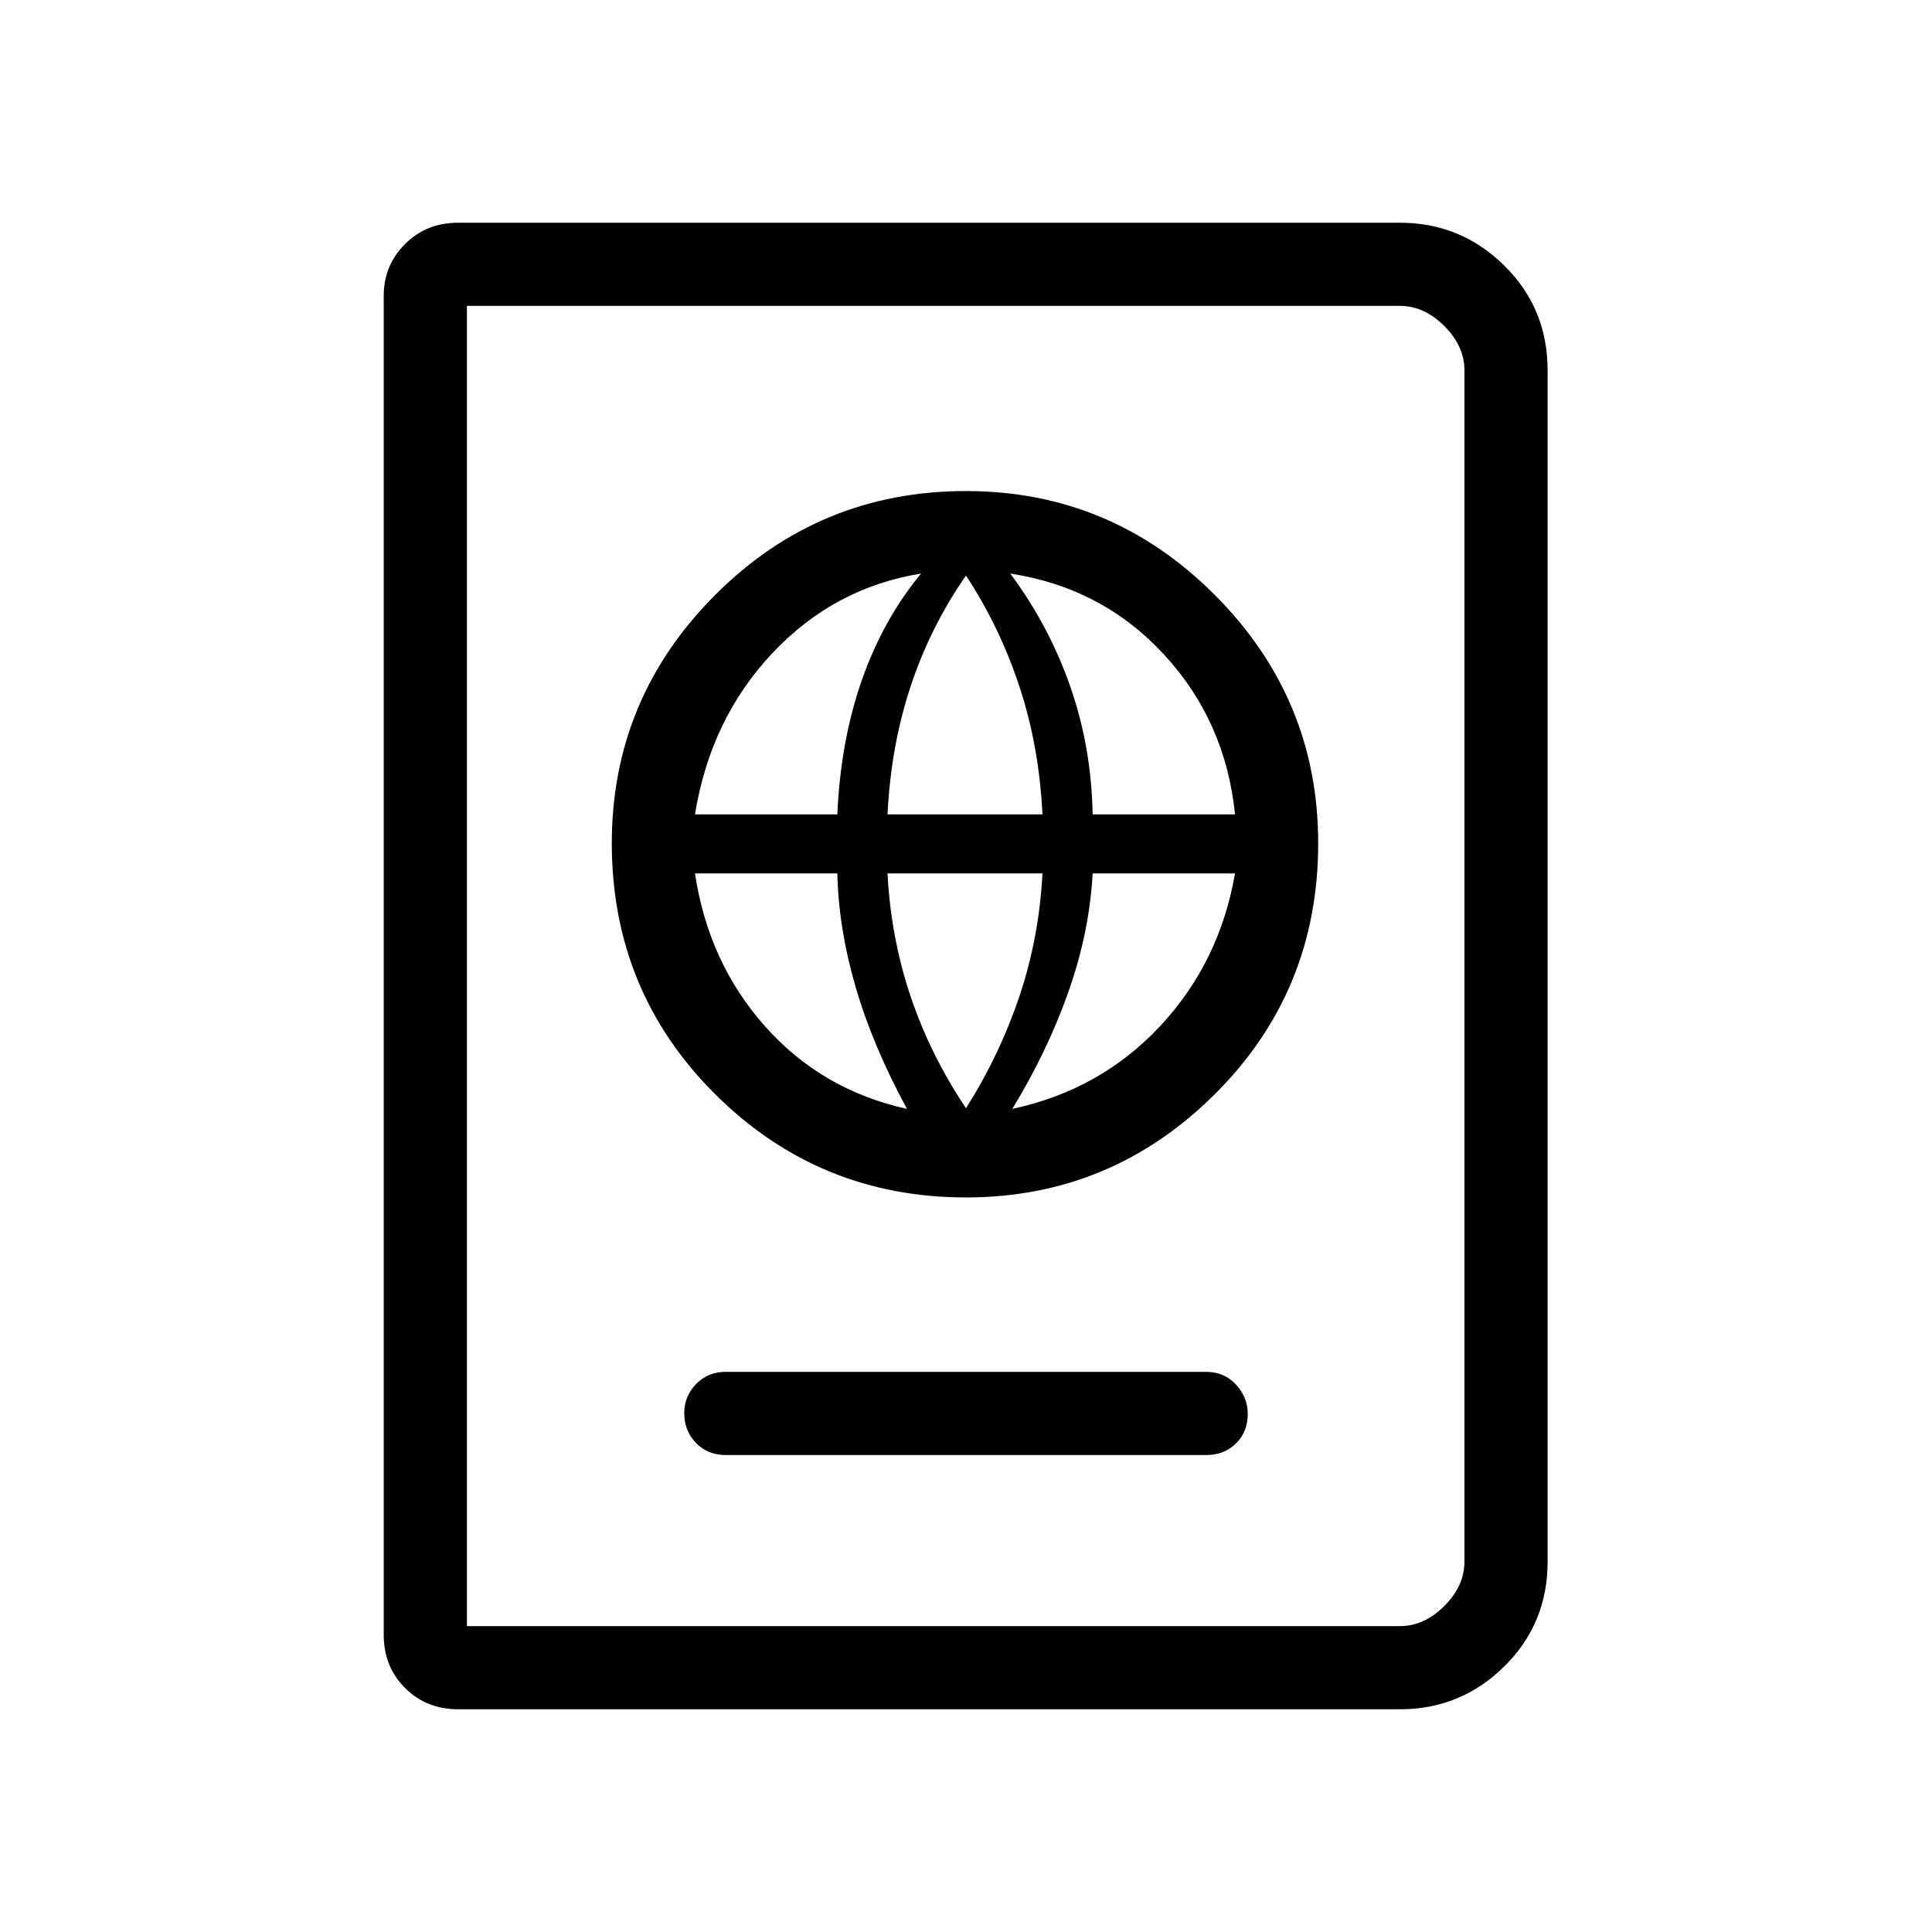 <svg xmlns="http://www.w3.org/2000/svg" height="40" viewBox="0 -960 960 960" width="40"><path d="M360.67-237h238.66q9 0 14.84-5.77 5.83-5.76 5.83-14.66 0-8.24-5.83-14.57-5.84-6.33-14.84-6.33H360.67q-9 0-14.84 6.1-5.83 6.1-5.83 14.33 0 8.9 5.83 14.9 5.84 6 14.84 6ZM480-365q72 0 123.5-51.17Q655-467.33 655-541q0-72-51.5-123.5T480-716q-73 0-124.5 51.5T304-541q0 73.67 51.5 124.83Q407-365 480-365Zm0-44.33q-17.67-26.34-27.5-55.5Q442.67-494 441-526h77q-1.67 32-11.5 61.17-9.83 29.16-26.5 55.5Zm-29.33.33q-42.34-9.33-70.5-41-28.17-31.67-34.84-76h70.74q.6 27.33 9.1 56.5t25.5 60.5Zm52.33 0q17.33-28.33 27.83-58t12.1-59h70.74q-7.67 44.33-37.34 76-29.66 31.67-73.33 41ZM345.33-555.33q7.67-47.34 38.34-80 30.66-32.67 74-39.67-19 23-29.5 53.17-10.5 30.16-12.1 66.5h-70.74Zm95.67 0q1.67-34 11.5-63.67t27.5-55q16.67 25.33 26.5 55 9.83 29.67 11.5 63.67h-77Zm101.93 0q-.6-33.34-11.1-63.5Q521.33-649 502-675q45.67 7 76.33 40.17 30.67 33.16 35.34 79.5h-70.74ZM227.67-110.67q-15.82 0-26.41-10.59t-10.59-26.41V-813q0-15.15 10.59-25.74 10.59-10.59 26.41-10.59h468q30.16 0 51.75 21.25Q769-806.83 769-776v592q0 30.83-21.58 52.08-21.59 21.25-51.75 21.25h-468ZM232-152h463.67q12 0 22-10t10-22v-592q0-12-10-22t-22-10H232v656Zm0 0v-656 656Z"/></svg>